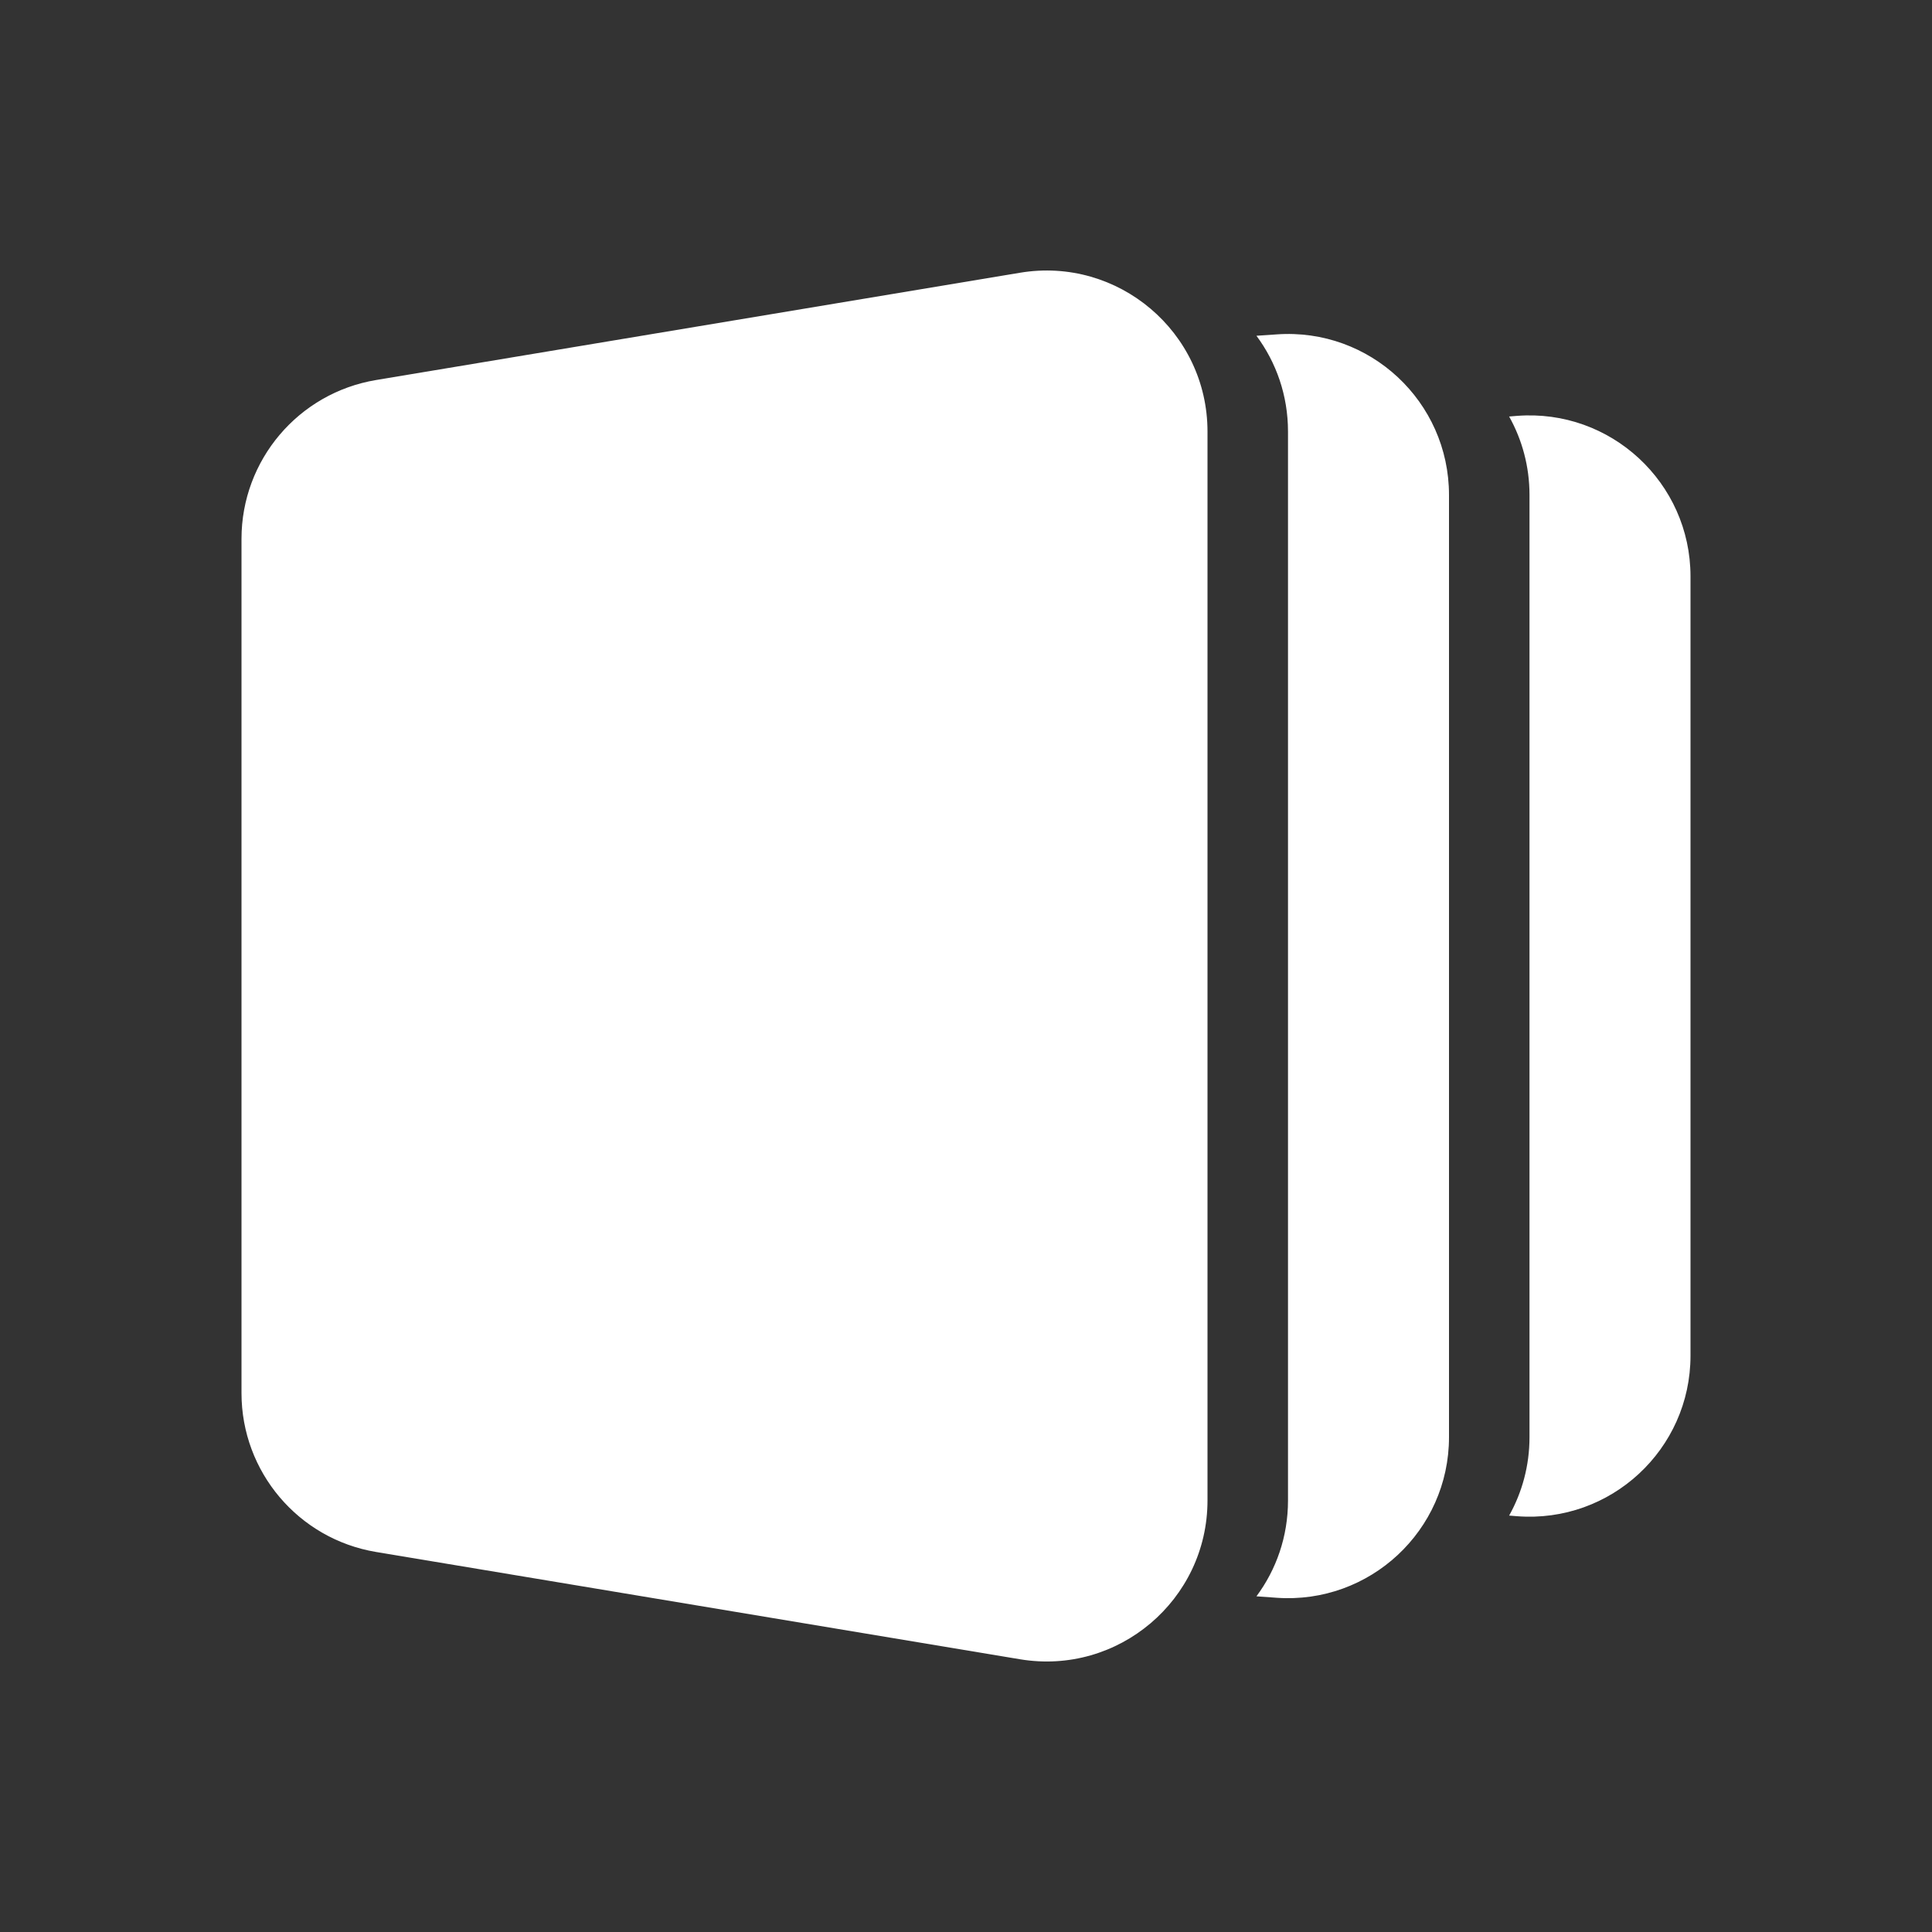 <svg width="24" height="24" viewBox="0 0 24 24" fill="none" xmlns="http://www.w3.org/2000/svg">
<rect x="0" y="0" width="24" height="24" fill="#333333" stroke="none"/>
<path fill-rule="evenodd" clip-rule="evenodd" d="M3 6.694C3 5.716 3.707 4.882 4.671 4.721L12.671 3.388C13.89 3.185 15 4.125 15 5.361V18.639C15 19.875 13.89 20.815 12.671 20.612L4.671 19.279C3.707 19.118 3 18.283 3 17.306V6.694ZM18.747 18.827L18.846 18.835C20.008 18.924 21 18.006 21 16.841V7.16C21 5.995 20.008 5.077 18.846 5.166L18.747 5.174C18.908 5.462 19 5.794 19 6.149V17.853C19 18.207 18.908 18.54 18.747 18.827ZM15.858 19.848L15.608 19.83C15.854 19.499 16 19.089 16 18.64V5.361C16 4.912 15.854 4.502 15.608 4.171L15.858 4.154C17.016 4.071 18 4.988 18 6.149V17.853C18 19.013 17.016 19.93 15.858 19.848Z" fill="white"/>
</svg>
